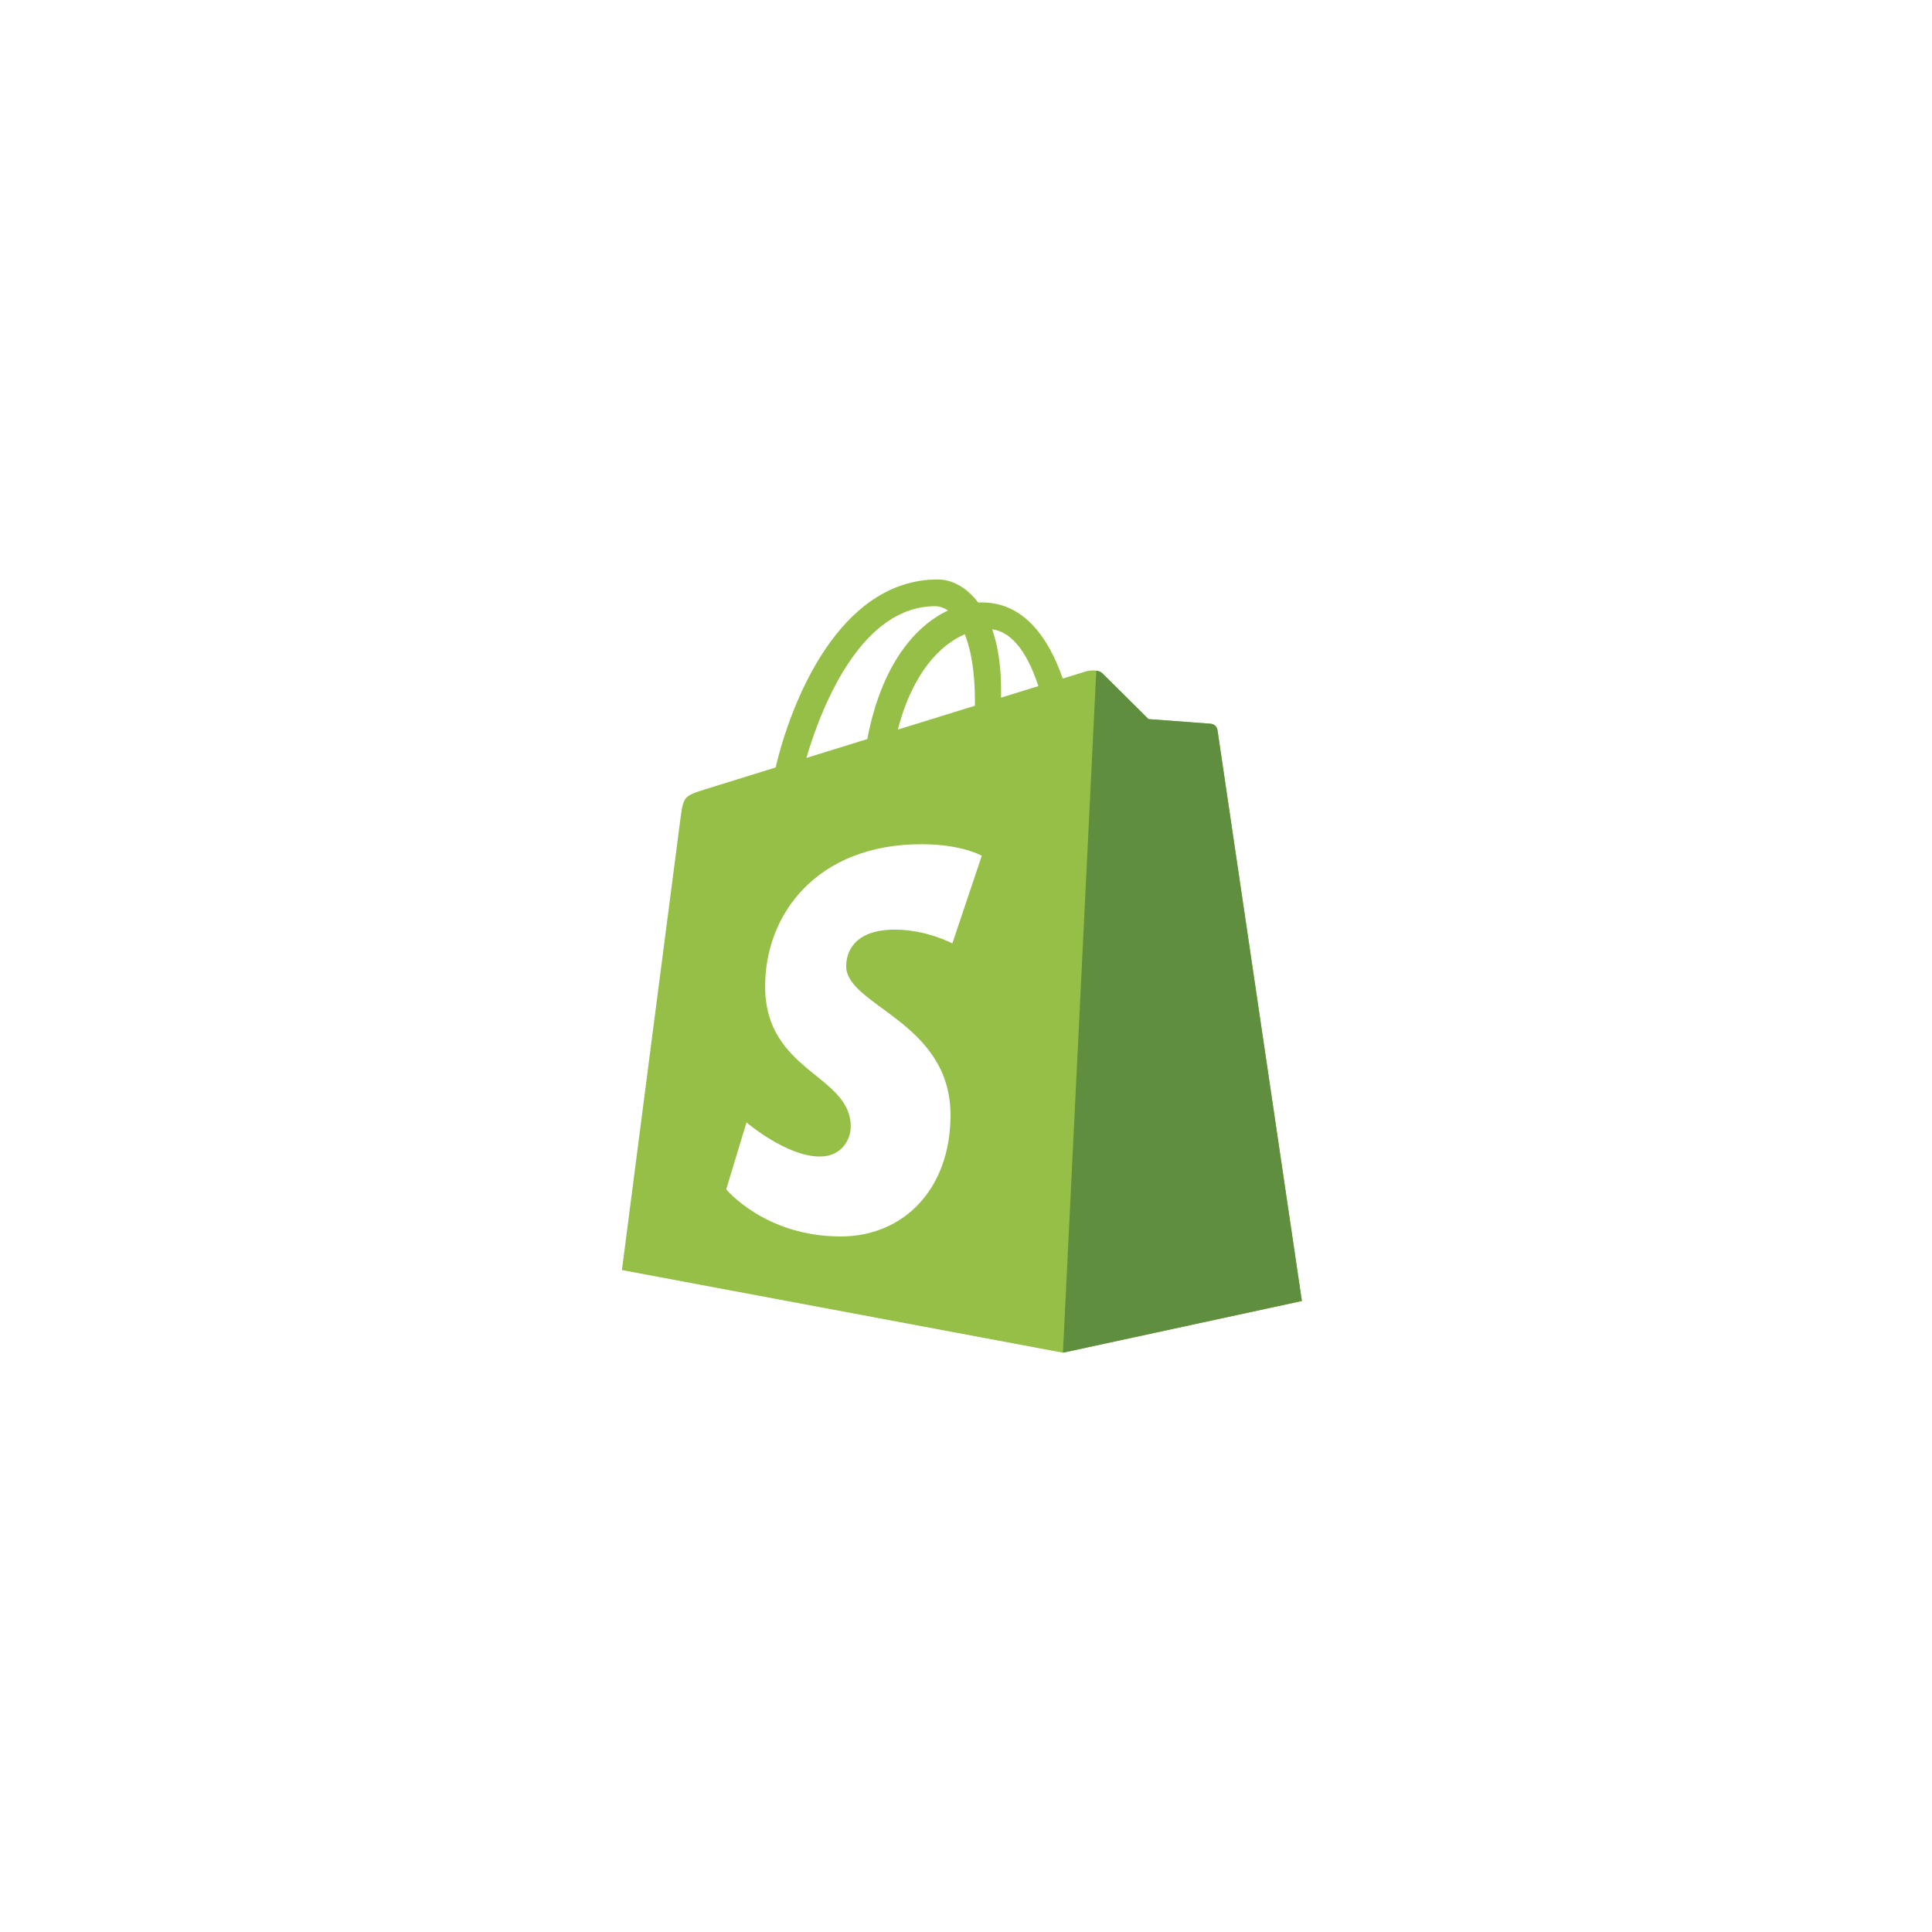 <svg width="174" height="174" viewBox="0 0 174 174" fill="none" xmlns="http://www.w3.org/2000/svg">
<g filter="url(#filter0_d_1100_776)">
<rect x="87" y="16" width="100" height="100" rx="10" transform="rotate(45 87 16)" fill="white"/>
</g>
<g clip-path="url(#clip0_1100_776)">
<path d="M109.648 65.746C109.599 65.396 109.293 65.202 109.039 65.181C108.787 65.16 103.434 64.763 103.434 64.763C103.434 64.763 99.716 61.072 99.308 60.664C98.9 60.255 98.103 60.38 97.793 60.471C97.748 60.484 96.981 60.721 95.713 61.113C94.471 57.54 92.28 54.256 88.424 54.256C88.318 54.256 88.208 54.26 88.099 54.267C87.002 52.816 85.644 52.187 84.471 52.187C75.489 52.187 71.198 63.414 69.853 69.12C66.363 70.201 63.884 70.97 63.567 71.069C61.619 71.68 61.558 71.742 61.302 73.577C61.109 74.967 56.012 114.385 56.012 114.385L95.73 121.827L117.25 117.171C117.25 117.171 109.695 66.096 109.648 65.746H109.648ZM93.518 61.792L90.157 62.832C90.158 62.595 90.16 62.362 90.16 62.108C90.16 59.887 89.851 58.099 89.357 56.681C91.343 56.931 92.666 59.191 93.518 61.792ZM86.892 57.121C87.445 58.505 87.804 60.492 87.804 63.172C87.804 63.309 87.803 63.434 87.801 63.561C85.616 64.238 83.241 64.973 80.861 65.71C82.197 60.553 84.702 58.061 86.892 57.121V57.121ZM84.224 54.596C84.612 54.596 85.002 54.727 85.376 54.984C82.497 56.339 79.412 59.75 78.109 66.562L72.623 68.262C74.149 63.066 77.773 54.596 84.224 54.596H84.224Z" fill="#95BF46"/>
<path d="M109.039 65.181C108.786 65.16 103.434 64.763 103.434 64.763C103.434 64.763 99.716 61.072 99.308 60.664C99.156 60.512 98.95 60.434 98.734 60.4L95.731 121.826L117.25 117.171C117.25 117.171 109.695 66.096 109.648 65.746C109.599 65.396 109.293 65.202 109.039 65.181" fill="#5E8E3E"/>
<path d="M88.424 77.072L85.77 84.965C85.77 84.965 83.446 83.724 80.596 83.724C76.418 83.724 76.208 86.346 76.208 87.007C76.208 90.612 85.605 91.993 85.605 100.437C85.605 107.081 81.391 111.358 75.71 111.358C68.892 111.358 65.405 107.115 65.405 107.115L67.231 101.084C67.231 101.084 70.815 104.161 73.839 104.161C75.815 104.161 76.619 102.605 76.619 101.468C76.619 96.766 68.909 96.556 68.909 88.829C68.909 82.325 73.577 76.032 83 76.032C86.63 76.032 88.424 77.072 88.424 77.072" fill="white"/>
</g>
<defs>
<filter id="filter0_d_1100_776" x="0.431" y="0.142" width="173.137" height="173.137" filterUnits="userSpaceOnUse" color-interpolation-filters="sRGB">
<feFlood flood-opacity="0" result="BackgroundImageFix"/>
<feColorMatrix in="SourceAlpha" type="matrix" values="0 0 0 0 0 0 0 0 0 0 0 0 0 0 0 0 0 0 127 0" result="hardAlpha"/>
<feOffset/>
<feGaussianBlur stdDeviation="10"/>
<feComposite in2="hardAlpha" operator="out"/>
<feColorMatrix type="matrix" values="0 0 0 0 0 0 0 0 0 0 0 0 0 0 0 0 0 0 0.1 0"/>
<feBlend mode="normal" in2="BackgroundImageFix" result="effect1_dropShadow_1100_776"/>
<feBlend mode="normal" in="SourceGraphic" in2="effect1_dropShadow_1100_776" result="shape"/>
</filter>
<clipPath id="clip0_1100_776">
<rect width="61.376" height="70" fill="white" transform="translate(56 52)"/>
</clipPath>
</defs>
</svg>

